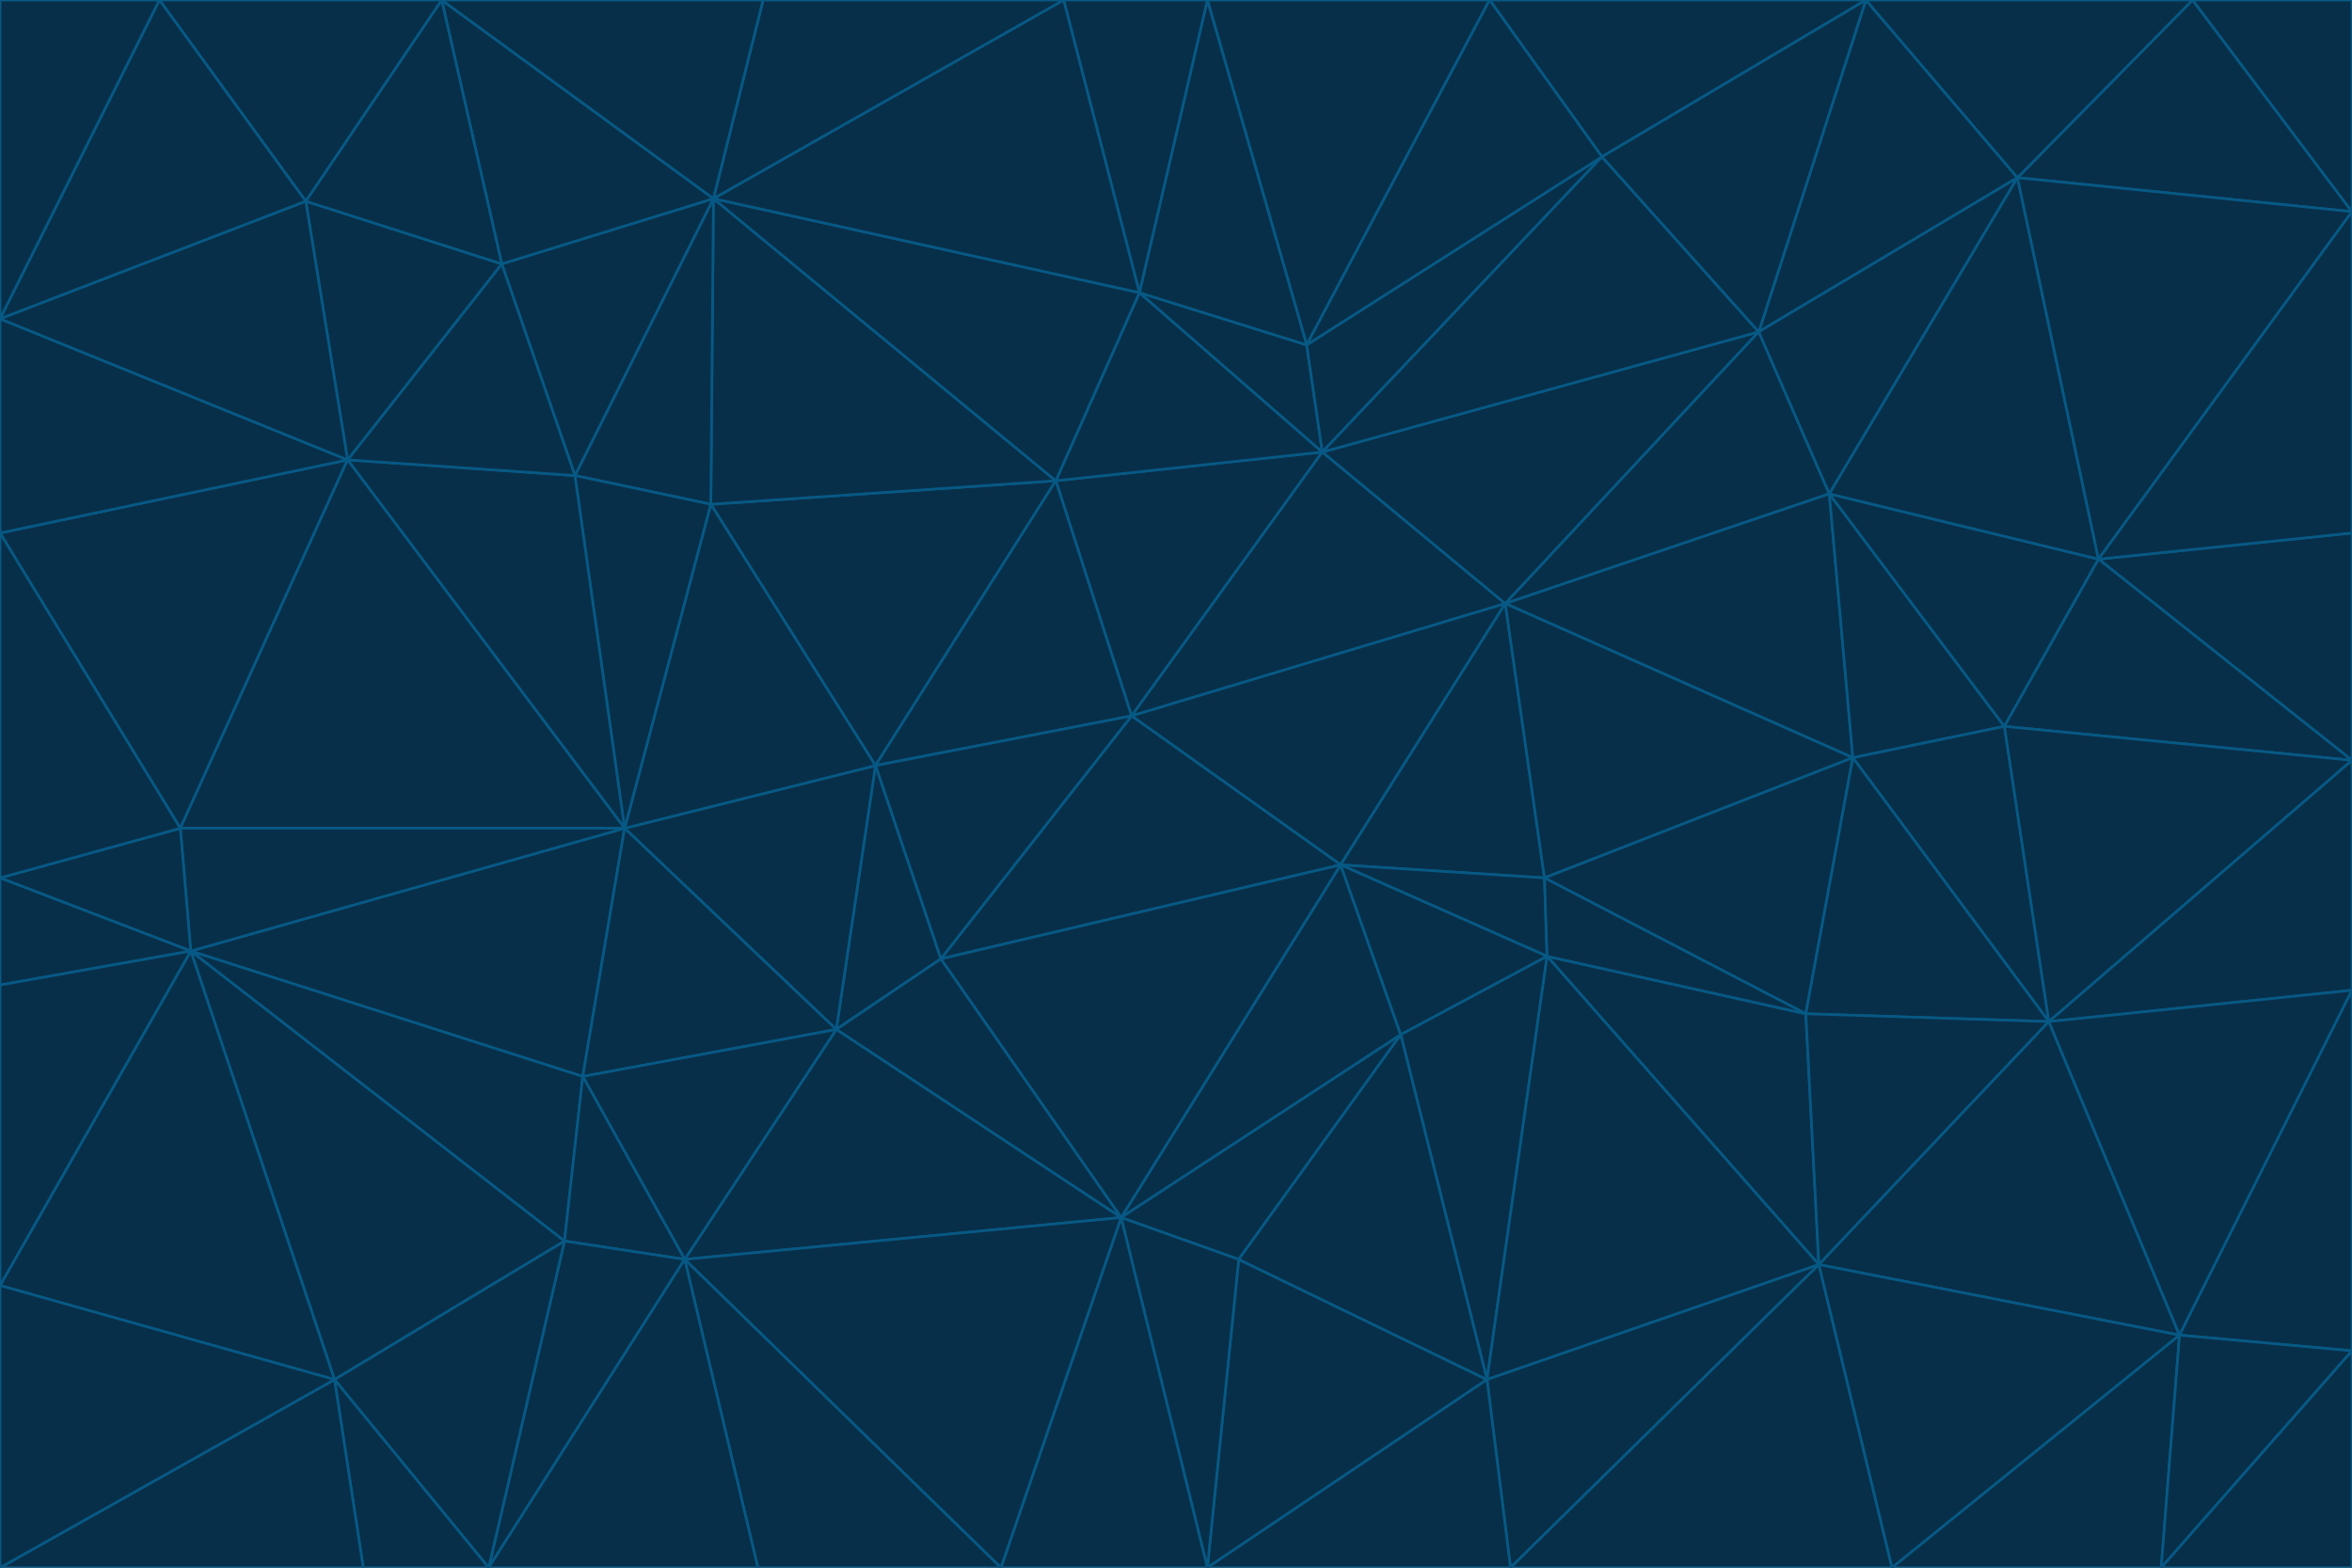<svg id="visual" viewBox="0 0 900 600" width="900" height="600" xmlns="http://www.w3.org/2000/svg" xmlns:xlink="http://www.w3.org/1999/xlink" version="1.1"><g stroke-width="1" stroke-linejoin="bevel"><path d="M433 274L506 173L404 184Z" fill="#082f49" stroke="#075985"></path><path d="M506 173L436 112L404 184Z" fill="#082f49" stroke="#075985"></path><path d="M500 132L436 112L506 173Z" fill="#082f49" stroke="#075985"></path><path d="M433 274L576 231L506 173Z" fill="#082f49" stroke="#075985"></path><path d="M506 173L613 60L500 132Z" fill="#082f49" stroke="#075985"></path><path d="M433 274L513 331L576 231Z" fill="#082f49" stroke="#075985"></path><path d="M272 193L335 293L404 184Z" fill="#082f49" stroke="#075985"></path><path d="M404 184L335 293L433 274Z" fill="#082f49" stroke="#075985"></path><path d="M433 274L360 367L513 331Z" fill="#082f49" stroke="#075985"></path><path d="M513 331L591 336L576 231Z" fill="#082f49" stroke="#075985"></path><path d="M335 293L360 367L433 274Z" fill="#082f49" stroke="#075985"></path><path d="M513 331L592 366L591 336Z" fill="#082f49" stroke="#075985"></path><path d="M273 76L272 193L404 184Z" fill="#082f49" stroke="#075985"></path><path d="M335 293L320 394L360 367Z" fill="#082f49" stroke="#075985"></path><path d="M429 466L536 396L513 331Z" fill="#082f49" stroke="#075985"></path><path d="M536 396L592 366L513 331Z" fill="#082f49" stroke="#075985"></path><path d="M570 0L462 0L500 132Z" fill="#082f49" stroke="#075985"></path><path d="M500 132L462 0L436 112Z" fill="#082f49" stroke="#075985"></path><path d="M436 112L273 76L404 184Z" fill="#082f49" stroke="#075985"></path><path d="M673 127L506 173L576 231Z" fill="#082f49" stroke="#075985"></path><path d="M673 127L613 60L506 173Z" fill="#082f49" stroke="#075985"></path><path d="M673 127L576 231L700 189Z" fill="#082f49" stroke="#075985"></path><path d="M462 0L407 0L436 112Z" fill="#082f49" stroke="#075985"></path><path d="M239 317L320 394L335 293Z" fill="#082f49" stroke="#075985"></path><path d="M360 367L429 466L513 331Z" fill="#082f49" stroke="#075985"></path><path d="M700 189L576 231L709 290Z" fill="#082f49" stroke="#075985"></path><path d="M407 0L273 76L436 112Z" fill="#082f49" stroke="#075985"></path><path d="M273 76L220 182L272 193Z" fill="#082f49" stroke="#075985"></path><path d="M272 193L239 317L335 293Z" fill="#082f49" stroke="#075985"></path><path d="M220 182L239 317L272 193Z" fill="#082f49" stroke="#075985"></path><path d="M709 290L576 231L591 336Z" fill="#082f49" stroke="#075985"></path><path d="M714 0L570 0L613 60Z" fill="#082f49" stroke="#075985"></path><path d="M613 60L570 0L500 132Z" fill="#082f49" stroke="#075985"></path><path d="M320 394L429 466L360 367Z" fill="#082f49" stroke="#075985"></path><path d="M696 484L691 388L592 366Z" fill="#082f49" stroke="#075985"></path><path d="M691 388L709 290L591 336Z" fill="#082f49" stroke="#075985"></path><path d="M429 466L474 482L536 396Z" fill="#082f49" stroke="#075985"></path><path d="M592 366L691 388L591 336Z" fill="#082f49" stroke="#075985"></path><path d="M407 0L292 0L273 76Z" fill="#082f49" stroke="#075985"></path><path d="M273 76L192 101L220 182Z" fill="#082f49" stroke="#075985"></path><path d="M569 528L592 366L536 396Z" fill="#082f49" stroke="#075985"></path><path d="M169 0L192 101L273 76Z" fill="#082f49" stroke="#075985"></path><path d="M73 364L223 412L239 317Z" fill="#082f49" stroke="#075985"></path><path d="M239 317L223 412L320 394Z" fill="#082f49" stroke="#075985"></path><path d="M320 394L262 482L429 466Z" fill="#082f49" stroke="#075985"></path><path d="M462 600L569 528L474 482Z" fill="#082f49" stroke="#075985"></path><path d="M133 176L239 317L220 182Z" fill="#082f49" stroke="#075985"></path><path d="M709 290L767 278L700 189Z" fill="#082f49" stroke="#075985"></path><path d="M772 68L714 0L673 127Z" fill="#082f49" stroke="#075985"></path><path d="M784 391L767 278L709 290Z" fill="#082f49" stroke="#075985"></path><path d="M192 101L133 176L220 182Z" fill="#082f49" stroke="#075985"></path><path d="M462 600L474 482L429 466Z" fill="#082f49" stroke="#075985"></path><path d="M474 482L569 528L536 396Z" fill="#082f49" stroke="#075985"></path><path d="M223 412L262 482L320 394Z" fill="#082f49" stroke="#075985"></path><path d="M772 68L673 127L700 189Z" fill="#082f49" stroke="#075985"></path><path d="M673 127L714 0L613 60Z" fill="#082f49" stroke="#075985"></path><path d="M767 278L803 214L700 189Z" fill="#082f49" stroke="#075985"></path><path d="M803 214L772 68L700 189Z" fill="#082f49" stroke="#075985"></path><path d="M73 364L216 475L223 412Z" fill="#082f49" stroke="#075985"></path><path d="M223 412L216 475L262 482Z" fill="#082f49" stroke="#075985"></path><path d="M569 528L696 484L592 366Z" fill="#082f49" stroke="#075985"></path><path d="M691 388L784 391L709 290Z" fill="#082f49" stroke="#075985"></path><path d="M900 291L900 204L803 214Z" fill="#082f49" stroke="#075985"></path><path d="M192 101L117 77L133 176Z" fill="#082f49" stroke="#075985"></path><path d="M292 0L169 0L273 76Z" fill="#082f49" stroke="#075985"></path><path d="M696 484L784 391L691 388Z" fill="#082f49" stroke="#075985"></path><path d="M169 0L117 77L192 101Z" fill="#082f49" stroke="#075985"></path><path d="M383 600L462 600L429 466Z" fill="#082f49" stroke="#075985"></path><path d="M569 528L578 600L696 484Z" fill="#082f49" stroke="#075985"></path><path d="M383 600L429 466L262 482Z" fill="#082f49" stroke="#075985"></path><path d="M290 600L383 600L262 482Z" fill="#082f49" stroke="#075985"></path><path d="M462 600L578 600L569 528Z" fill="#082f49" stroke="#075985"></path><path d="M0 204L69 317L133 176Z" fill="#082f49" stroke="#075985"></path><path d="M133 176L69 317L239 317Z" fill="#082f49" stroke="#075985"></path><path d="M69 317L73 364L239 317Z" fill="#082f49" stroke="#075985"></path><path d="M187 600L262 482L216 475Z" fill="#082f49" stroke="#075985"></path><path d="M187 600L290 600L262 482Z" fill="#082f49" stroke="#075985"></path><path d="M900 81L839 0L772 68Z" fill="#082f49" stroke="#075985"></path><path d="M772 68L839 0L714 0Z" fill="#082f49" stroke="#075985"></path><path d="M900 81L772 68L803 214Z" fill="#082f49" stroke="#075985"></path><path d="M900 291L803 214L767 278Z" fill="#082f49" stroke="#075985"></path><path d="M784 391L900 291L767 278Z" fill="#082f49" stroke="#075985"></path><path d="M900 379L900 291L784 391Z" fill="#082f49" stroke="#075985"></path><path d="M834 511L784 391L696 484Z" fill="#082f49" stroke="#075985"></path><path d="M169 0L61 0L117 77Z" fill="#082f49" stroke="#075985"></path><path d="M0 122L0 204L133 176Z" fill="#082f49" stroke="#075985"></path><path d="M73 364L128 528L216 475Z" fill="#082f49" stroke="#075985"></path><path d="M0 122L133 176L117 77Z" fill="#082f49" stroke="#075985"></path><path d="M69 317L0 336L73 364Z" fill="#082f49" stroke="#075985"></path><path d="M73 364L0 492L128 528Z" fill="#082f49" stroke="#075985"></path><path d="M900 204L900 81L803 214Z" fill="#082f49" stroke="#075985"></path><path d="M578 600L724 600L696 484Z" fill="#082f49" stroke="#075985"></path><path d="M61 0L0 122L117 77Z" fill="#082f49" stroke="#075985"></path><path d="M834 511L900 379L784 391Z" fill="#082f49" stroke="#075985"></path><path d="M128 528L187 600L216 475Z" fill="#082f49" stroke="#075985"></path><path d="M0 204L0 336L69 317Z" fill="#082f49" stroke="#075985"></path><path d="M724 600L834 511L696 484Z" fill="#082f49" stroke="#075985"></path><path d="M0 336L0 377L73 364Z" fill="#082f49" stroke="#075985"></path><path d="M128 528L139 600L187 600Z" fill="#082f49" stroke="#075985"></path><path d="M900 81L900 0L839 0Z" fill="#082f49" stroke="#075985"></path><path d="M0 600L139 600L128 528Z" fill="#082f49" stroke="#075985"></path><path d="M61 0L0 0L0 122Z" fill="#082f49" stroke="#075985"></path><path d="M724 600L827 600L834 511Z" fill="#082f49" stroke="#075985"></path><path d="M834 511L900 517L900 379Z" fill="#082f49" stroke="#075985"></path><path d="M827 600L900 517L834 511Z" fill="#082f49" stroke="#075985"></path><path d="M0 377L0 492L73 364Z" fill="#082f49" stroke="#075985"></path><path d="M827 600L900 600L900 517Z" fill="#082f49" stroke="#075985"></path><path d="M0 492L0 600L128 528Z" fill="#082f49" stroke="#075985"></path></g></svg>